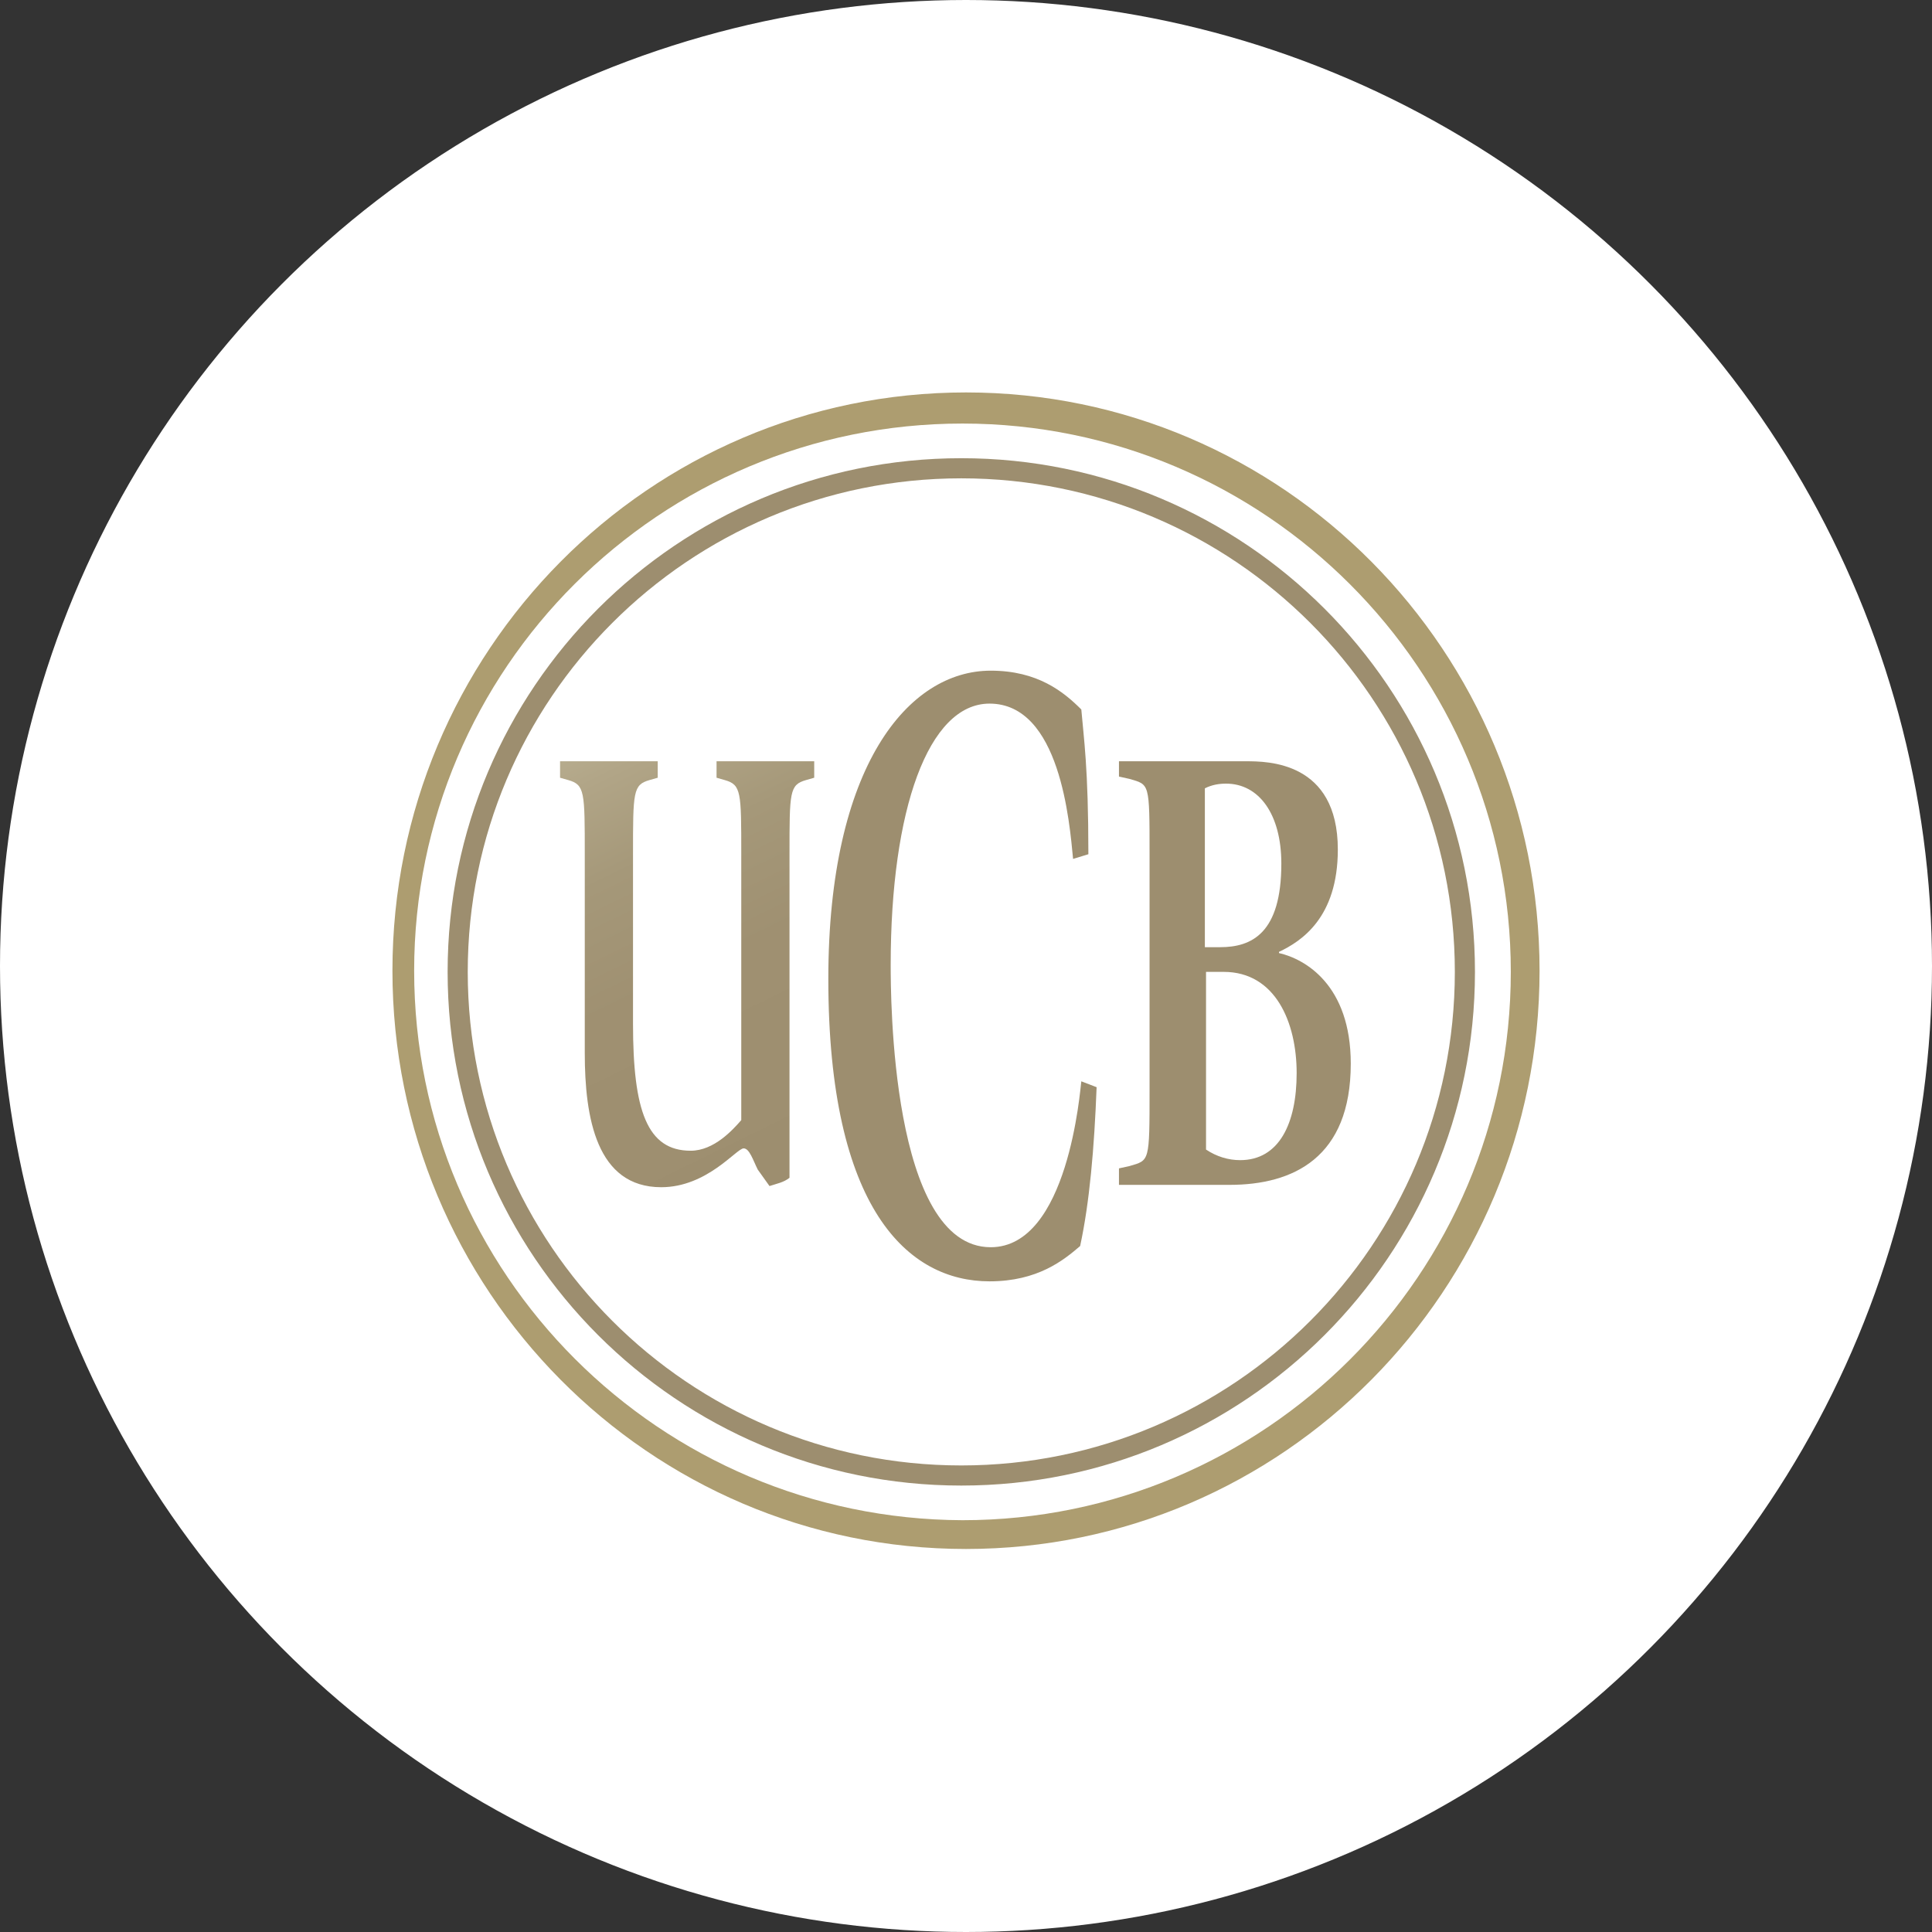 <svg width="96" height="96" viewBox="0 0 96 96" fill="none" xmlns="http://www.w3.org/2000/svg">
<rect x="0" y="0" width="96" height="96" fill="#333333" stroke="none"/>
<circle cx="48" cy="48" r="47" fill="white" stroke="white" stroke-width="2"/>
<path d="M19 48.234C19 32.097 31.98 19 48 19C64.02 19 77 32.097 77 48.234C77 64.371 64.02 77.468 48 77.468C31.98 77.468 19 64.371 19 48.234Z" fill="#AD9D70" stroke="white" stroke-miterlimit="3.864"/>
<path d="M20.579 48.234C20.579 33.208 32.798 21.046 47.825 21.046C62.851 21.046 75.071 33.266 75.071 48.292C75.071 63.319 62.851 75.538 47.825 75.538C32.798 75.48 20.579 63.319 20.579 48.234Z" fill="white"/>
<path d="M38.236 58.934C38.587 58.817 38.938 58.758 39.23 58.524V42.446C39.23 39.347 39.23 38.996 40.048 38.762L40.458 38.645V37.827H35.605V38.645L36.014 38.762C36.833 38.996 36.833 39.347 36.833 42.446V55.659C36.423 56.127 35.488 57.179 34.319 57.179C32.155 57.179 31.454 55.192 31.454 50.865V42.446C31.454 39.347 31.454 38.996 32.272 38.762L32.682 38.645V37.827H27.829V38.645L28.238 38.762C29.057 38.996 29.057 39.347 29.057 42.446V52.327C29.057 55.542 29.641 58.992 32.857 58.992C35.137 58.992 36.599 57.062 36.95 57.062C37.242 57.062 37.417 57.647 37.651 58.115L38.236 58.934Z" fill="url(#paint0_linear_1_2009)"/>
<path d="M53.73 53.73C53.671 54.139 53.087 61.974 49.228 61.974C44.258 61.974 44.258 49.403 44.258 47.942C44.258 40.224 46.129 34.962 49.169 34.962C52.677 34.962 53.145 40.867 53.321 42.679L54.081 42.446C54.081 38.119 53.847 36.657 53.73 35.254C52.853 34.377 51.566 33.325 49.228 33.325C45.135 33.325 41.159 38.061 41.159 48.643C41.159 60.103 45.135 63.669 49.169 63.669C51.566 63.669 52.853 62.617 53.671 61.915C54.139 59.752 54.373 57.063 54.49 54.022L53.73 53.73Z" fill="#9D8E6F"/>
<path fill-rule="evenodd" clip-rule="evenodd" d="M55.601 58.875H61.097C64.254 58.875 67.119 57.53 67.119 52.853C67.119 48.935 64.839 47.649 63.552 47.357V47.298C64.663 46.772 66.476 45.603 66.476 42.212C66.476 37.827 62.968 37.827 61.915 37.827H55.601V38.587L56.127 38.704C57.121 38.996 57.121 38.879 57.121 42.446V54.139C57.121 57.764 57.121 57.647 56.127 57.94L55.601 58.056V58.875ZM59.869 39.171C60.22 38.996 60.571 38.938 60.921 38.938C62.559 38.938 63.669 40.458 63.669 42.913C63.669 46.363 62.208 47.065 60.629 47.065H59.869V39.171ZM59.869 48.292H60.804C63.377 48.292 64.43 50.806 64.43 53.321C64.43 55.835 63.552 57.647 61.623 57.647C61.038 57.647 60.454 57.472 59.927 57.121V48.292H59.869Z" fill="#9D8E6F"/>
<path d="M47.766 73.317C61.587 73.317 72.79 62.113 72.79 48.292C72.79 34.472 61.587 23.268 47.766 23.268C33.946 23.268 22.742 34.472 22.742 48.292C22.742 62.113 33.946 73.317 47.766 73.317Z" stroke="#9D8E6F"/>
<defs>
<linearGradient id="paint0_linear_1_2009" x1="40.433" y1="58.005" x2="30.081" y2="36.782" gradientUnits="userSpaceOnUse">
<stop stop-color="#9D8E6F"/>
<stop offset="0.481" stop-color="#9F9071"/>
<stop offset="0.734" stop-color="#A59879"/>
<stop offset="0.933" stop-color="#B1A587"/>
<stop offset="1" stop-color="#B6AB8D"/>
</linearGradient>
</defs>
</svg>
